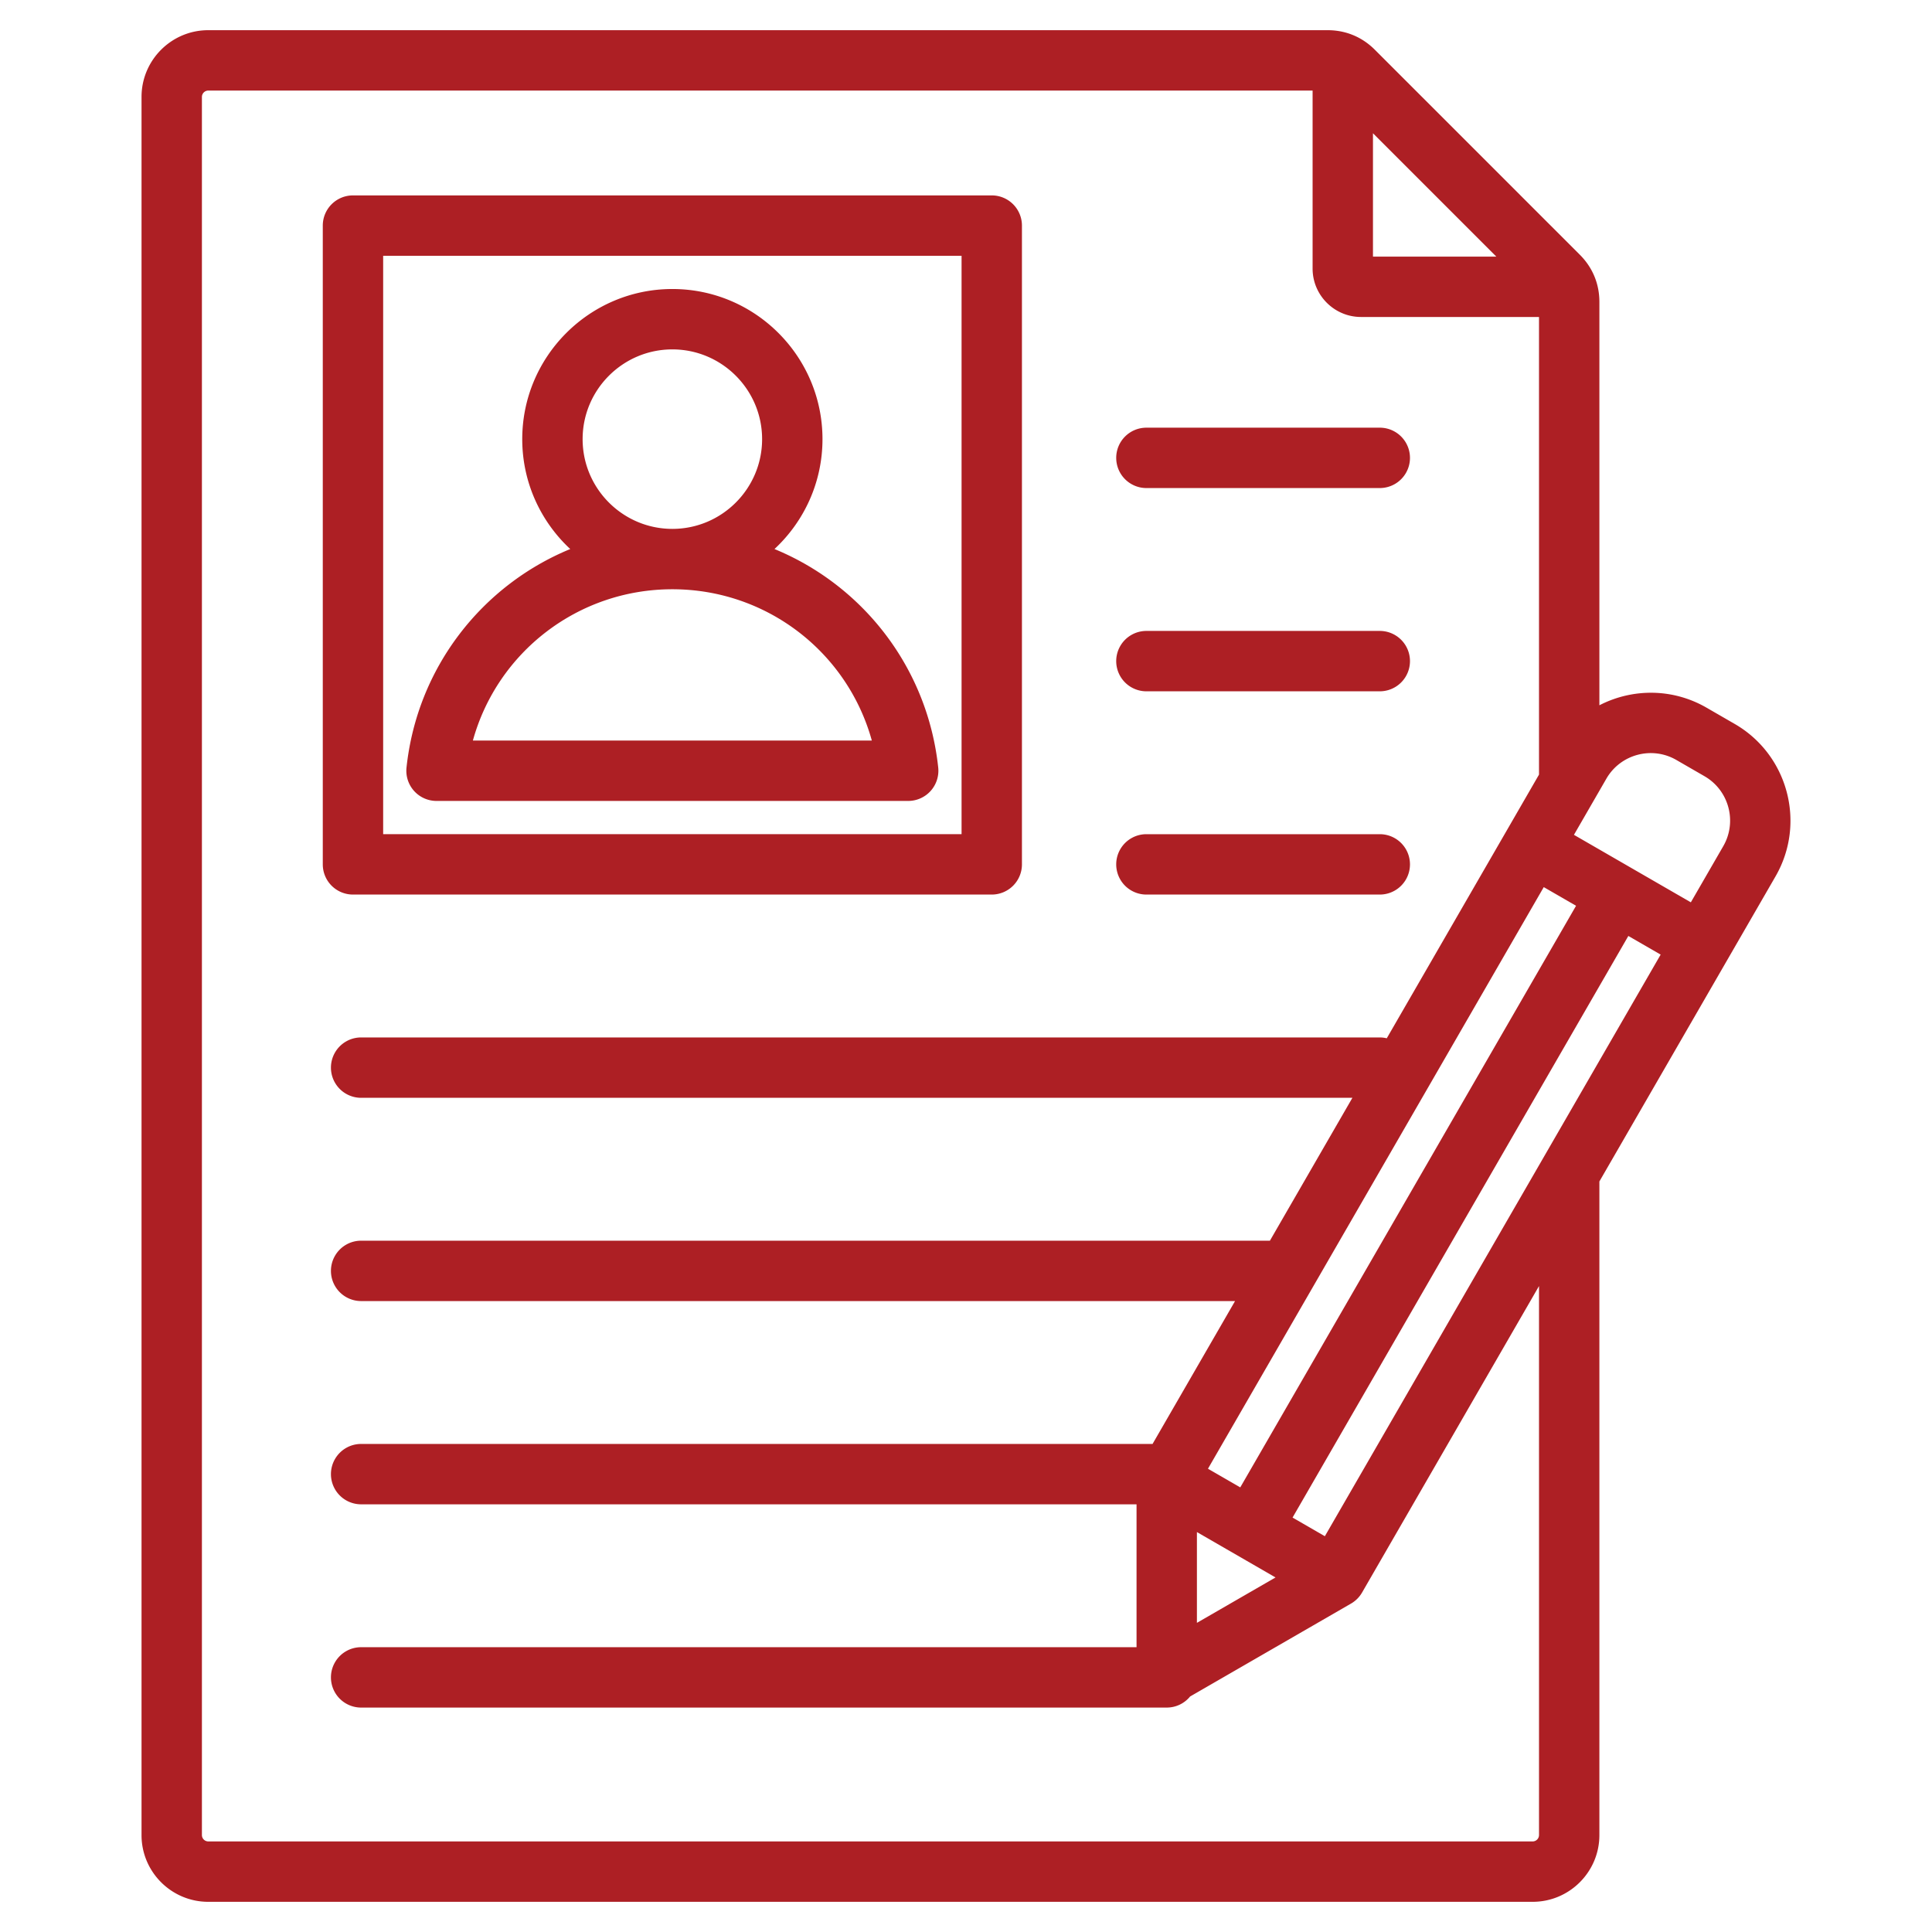 <svg xmlns="http://www.w3.org/2000/svg" version="1.1" xmlns:xlink="http://www.w3.org/1999/xlink" width="512" height="512" x="0" y="0" viewBox="0 0 512 512" style="enable-background:new 0 0 512 512" xml:space="preserve" class=""><g><path d="M295.809 121.339a8 8 0 0 1 8-8h61.849a8 8 0 0 1 0 16h-61.849a8 8 0 0 1-8-8zm8 115.729h61.849a8 8 0 0 0 0-16h-61.849a8 8 0 0 0 0 16zm0-53.865h61.849a8 8 0 0 0 0-16h-61.849a8 8 0 0 0 0 16zm-55.172 20.203a8.004 8.004 0 0 1-7.954 8.851h-125a7.997 7.997 0 0 1-7.954-8.851c2.842-26.558 20.031-48.29 43.394-57.905-7.818-7.269-12.722-17.633-12.722-29.126 0-21.937 17.847-39.783 39.783-39.783s39.783 17.847 39.783 39.783c0 11.493-4.904 21.857-12.722 29.126 23.362 9.617 40.55 31.348 43.392 57.905zm-70.464-63.247h.02c13.11-.005 23.773-10.673 23.773-23.783 0-13.114-10.669-23.783-23.783-23.783S154.4 103.262 154.4 116.376c0 13.111 10.664 23.778 23.773 23.783zm52.873 56.098c-6.465-23.382-27.809-40.093-52.852-40.098h-.022c-25.044.005-46.389 16.716-52.854 40.098zm-145.505 32.81V59.783a8 8 0 0 1 8-8h169.284a8 8 0 0 1 8 8v169.284a8 8 0 0 1-8 8H93.541a8 8 0 0 1-8-8zm16-8h153.284V67.783H101.541zm368.995 11.179-46.683 80.857v173.221c0 9.747-7.931 17.677-17.678 17.677H55.186c-9.747 0-17.678-7.93-17.678-17.677V25.677C37.508 15.93 45.438 8 55.186 8h296.656c4.789 0 9.111 1.79 12.499 5.177l54.336 54.335c3.387 3.387 5.177 7.709 5.177 12.499v106.897c8.657-4.47 19.341-4.594 28.387.629l7.473 4.314c14.119 8.153 18.975 26.274 10.822 40.395zM317.195 430.07l20.834-12.029-20.834-12.029zM440.09 252.981l-8.562-4.943-88.988 154.134 8.561 4.943zm-22.417-12.942-8.561-4.943-88.989 154.134 8.561 4.943zM363.851 35.314v32.689h32.689zm44.003 305.501-46.896 81.227a7.999 7.999 0 0 1-2.928 2.928l-42.644 24.62a7.982 7.982 0 0 1-6.19 2.935H95.704a8 8 0 0 1 0-16h205.491V398.66H95.704a8 8 0 0 1 0-16h209.737l21.861-37.864H95.704a8 8 0 0 1 0-16H336.54l21.861-37.864H95.704a8 8 0 0 1 0-16h269.953c.639 0 1.256.083 1.852.224l40.345-69.879V84.003h-47.165c-7.079 0-12.838-5.759-12.838-12.838V24H55.186a1.7 1.7 0 0 0-1.678 1.677v460.646A1.7 1.7 0 0 0 55.186 488h350.99a1.7 1.7 0 0 0 1.678-1.677zm43.859-135.107-7.473-4.314c-6.478-3.741-14.796-1.514-18.538 4.967l-8.59 14.879 30.978 17.886 8.591-14.879c3.741-6.482 1.512-14.798-4.968-18.539z" fill="#ad1f24" opacity="1" data-original="#000000" class=""></path></g></svg>